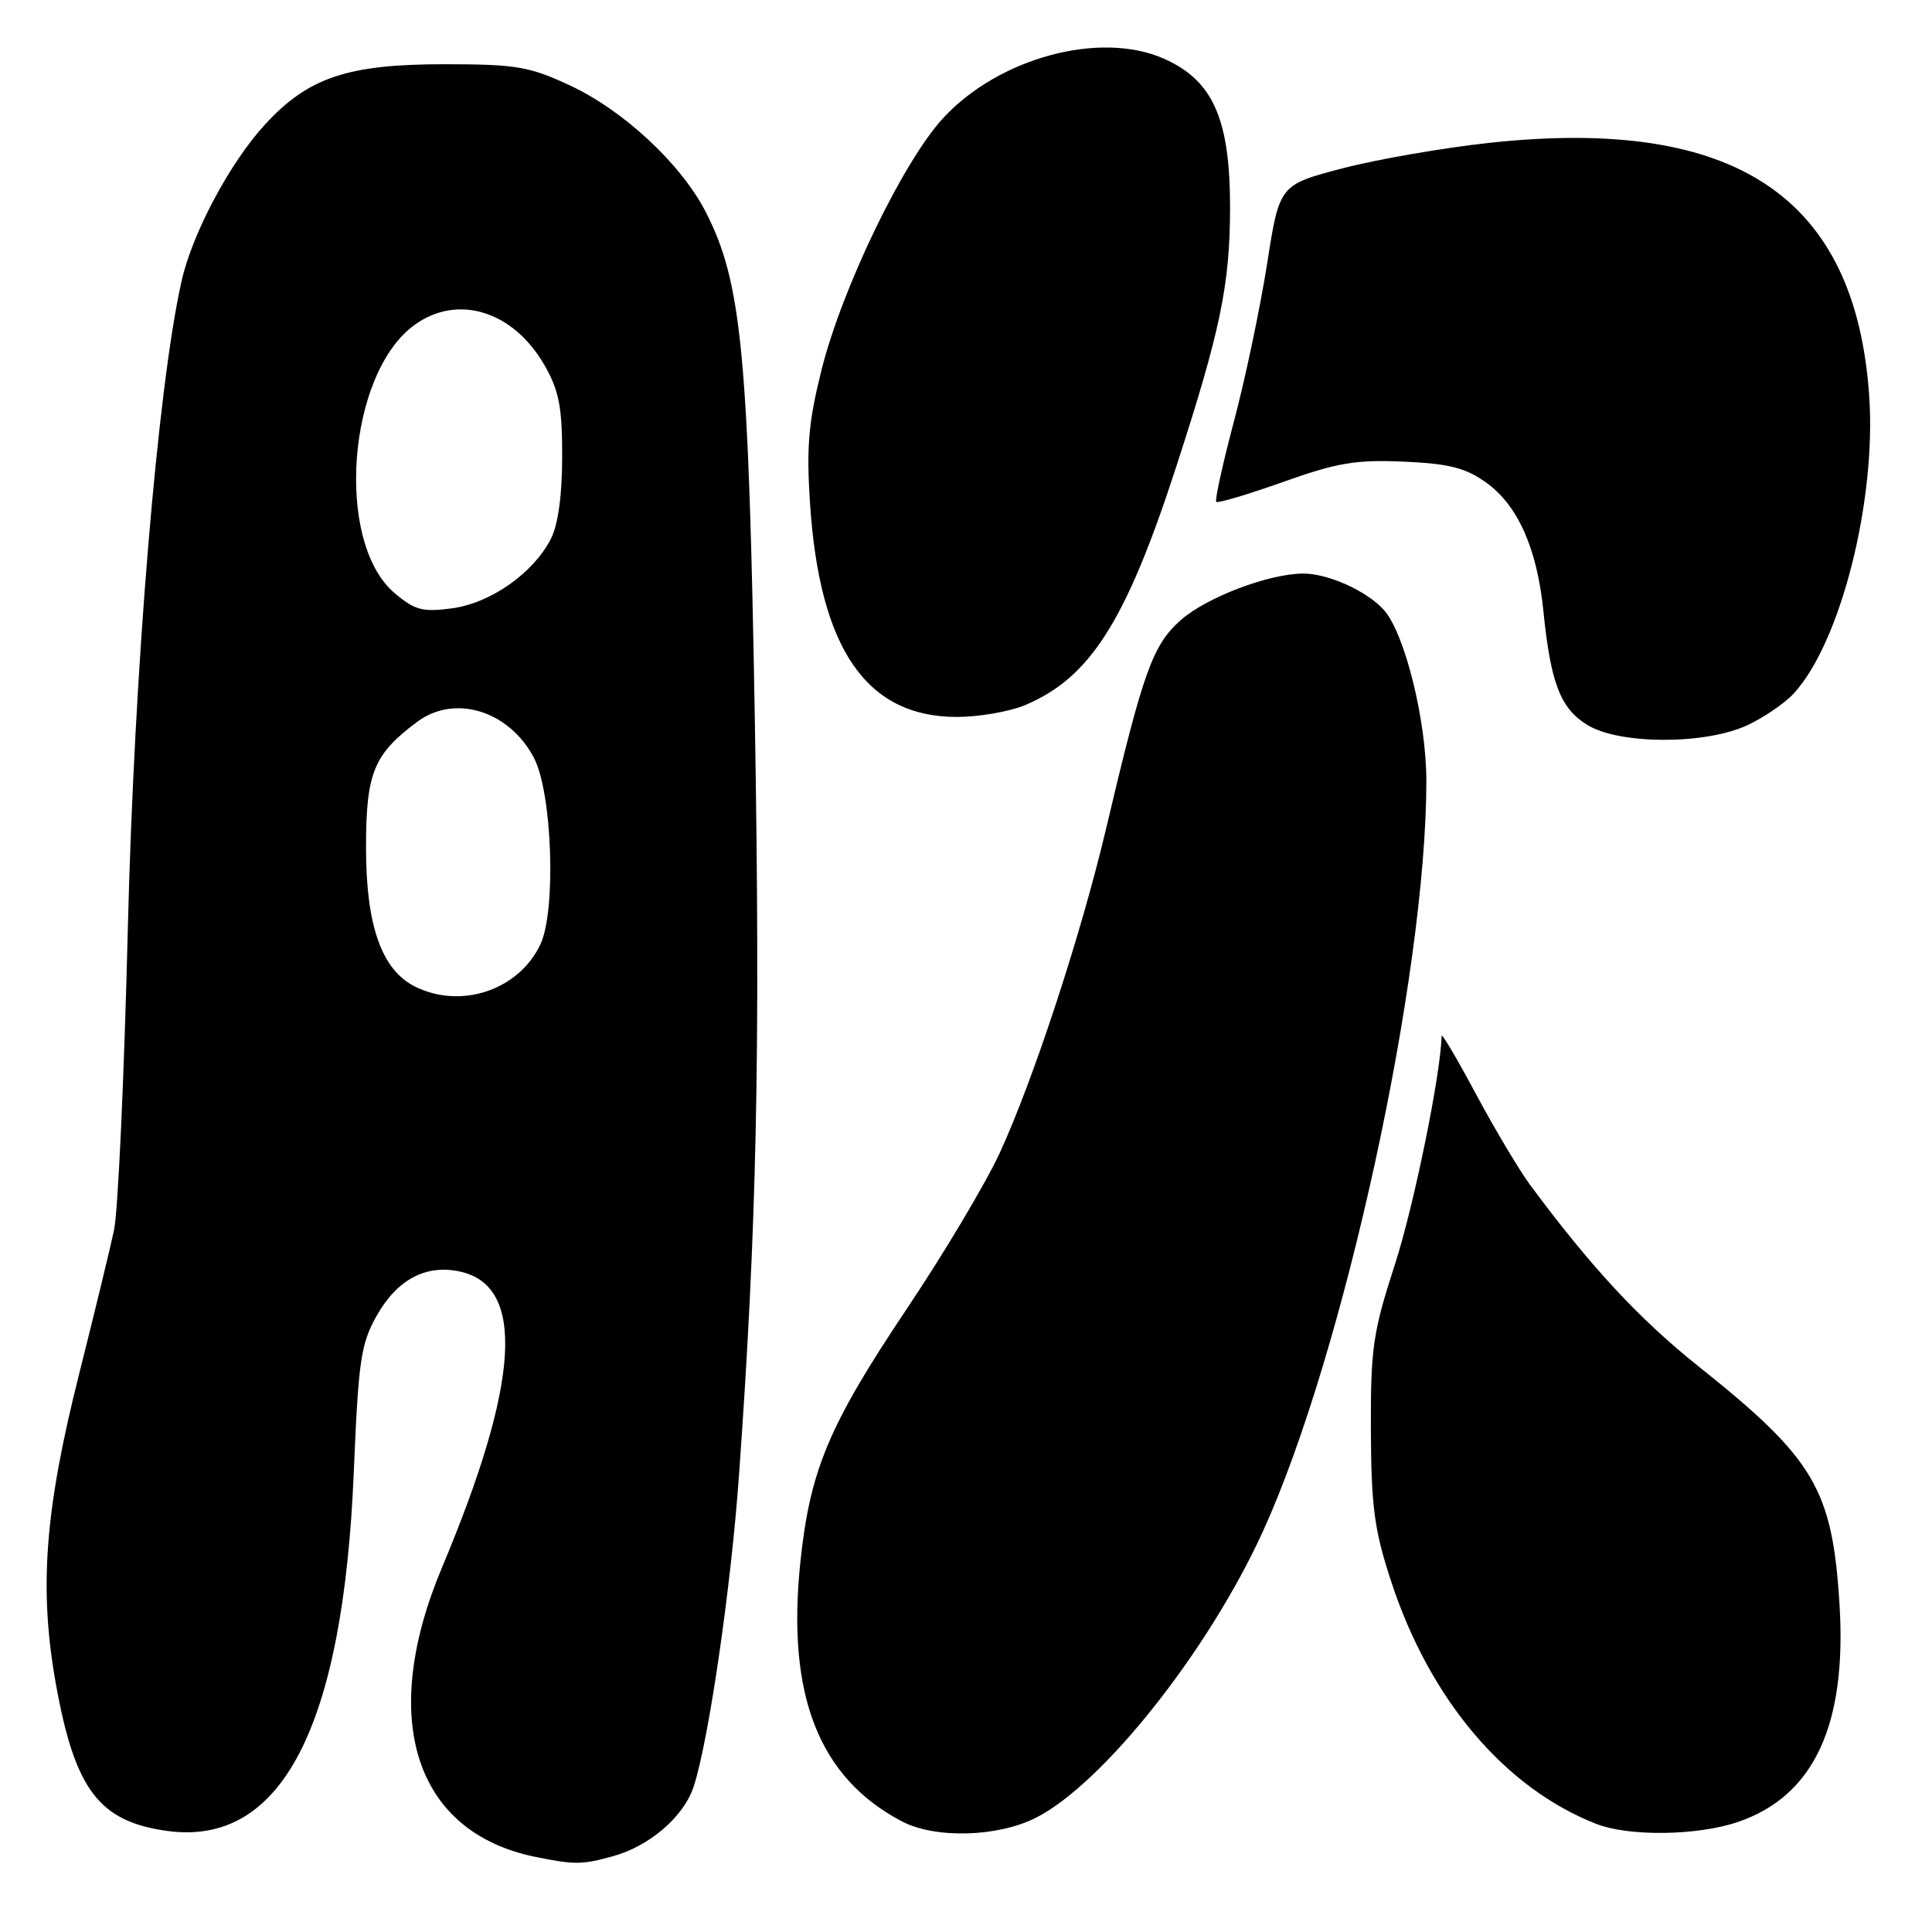 <?xml version="1.0" encoding="UTF-8" standalone="no"?>
<!DOCTYPE svg PUBLIC "-//W3C//DTD SVG 1.1//EN" "http://www.w3.org/Graphics/SVG/1.1/DTD/svg11.dtd" >
<svg xmlns="http://www.w3.org/2000/svg" xmlns:xlink="http://www.w3.org/1999/xlink" version="1.1" viewBox="0 0 256 256">
 <g >
 <path fill="currentColor"
d=" M 81.22 245.96 C 86.11 244.60 90.61 240.71 91.92 236.72 C 93.91 230.61 96.85 210.45 97.92 195.50 C 100.28 162.54 100.76 139.67 100.03 96.00 C 99.20 46.88 98.29 37.40 93.52 28.10 C 90.26 21.73 82.63 14.63 75.50 11.31 C 70.14 8.81 68.38 8.52 59.00 8.51 C 46.09 8.50 40.88 10.24 35.14 16.47 C 30.48 21.52 25.47 30.92 24.05 37.28 C 20.87 51.46 17.78 88.79 16.94 123.00 C 16.46 142.53 15.64 160.53 15.11 163.00 C 14.58 165.47 12.51 174.03 10.50 182.00 C 5.91 200.20 5.14 210.53 7.42 223.22 C 9.93 237.15 13.14 241.37 22.16 242.61 C 37.29 244.68 45.48 228.92 46.88 195.00 C 47.50 180.21 47.81 178.07 49.93 174.31 C 52.64 169.52 56.47 167.50 60.97 168.49 C 69.66 170.40 68.88 183.16 58.56 207.72 C 50.11 227.82 54.99 242.83 71.00 246.06 C 76.15 247.10 77.13 247.09 81.22 245.96 Z  M 137.29 240.85 C 146.20 236.31 160.16 218.68 167.36 202.88 C 178.11 179.28 188.99 129.31 189.00 103.48 C 189.00 95.45 186.14 83.93 183.38 80.83 C 181.15 78.33 176.00 76.00 172.71 76.00 C 168.18 76.00 159.94 79.12 156.50 82.13 C 152.73 85.45 151.50 88.87 146.56 109.81 C 143.25 123.83 136.91 143.15 132.46 152.79 C 130.61 156.80 125.08 166.08 120.16 173.42 C 109.79 188.91 107.31 194.83 106.04 207.11 C 104.23 224.65 108.51 235.56 119.50 241.34 C 123.91 243.66 132.23 243.43 137.29 240.85 Z  M 230.28 241.42 C 240.36 237.99 244.75 228.55 243.74 212.50 C 242.79 197.31 240.40 193.28 225.11 181.09 C 217.20 174.78 210.84 167.92 202.74 157.00 C 201.32 155.07 198.10 149.68 195.59 145.00 C 193.09 140.32 191.03 136.84 191.02 137.26 C 190.90 142.38 187.37 159.70 184.84 167.52 C 181.91 176.56 181.61 178.63 181.65 189.50 C 181.69 199.65 182.10 202.73 184.32 209.50 C 189.43 225.15 199.37 236.92 211.50 241.67 C 215.83 243.37 224.91 243.25 230.28 241.42 Z  M 231.50 96.11 C 233.70 95.09 236.49 93.19 237.69 91.88 C 243.89 85.14 248.64 66.37 247.68 52.46 C 245.86 26.06 229.97 15.45 197.50 18.91 C 191.29 19.58 182.45 21.11 177.87 22.31 C 169.53 24.50 169.53 24.50 167.89 35.00 C 166.98 40.78 165.02 50.14 163.51 55.81 C 162.01 61.48 160.95 66.29 161.16 66.50 C 161.37 66.70 165.36 65.52 170.02 63.86 C 177.18 61.31 179.67 60.89 186.00 61.17 C 191.98 61.43 194.18 61.99 196.88 63.91 C 201.12 66.93 203.67 72.65 204.51 81.00 C 205.48 90.55 206.77 93.89 210.35 96.07 C 214.62 98.67 225.90 98.69 231.50 96.11 Z  M 135.78 93.45 C 144.45 89.83 149.21 82.33 155.88 61.77 C 161.71 43.82 162.97 37.75 162.99 27.57 C 163.00 15.77 160.74 10.66 154.23 7.78 C 145.77 4.03 132.35 7.65 124.96 15.66 C 119.68 21.39 111.58 38.16 108.86 49.00 C 107.13 55.93 106.84 59.20 107.33 66.69 C 108.60 85.98 114.79 94.99 126.78 95.00 C 129.69 95.00 133.74 94.30 135.78 93.45 Z  M 55.00 130.73 C 50.57 128.52 48.50 122.66 48.50 112.32 C 48.50 102.42 49.50 99.96 55.26 95.66 C 60.24 91.94 67.44 94.15 70.74 100.40 C 73.18 105.02 73.72 120.68 71.60 125.15 C 68.73 131.20 61.10 133.76 55.00 130.73 Z  M 52.30 78.60 C 44.32 71.88 46.02 49.40 54.99 43.01 C 60.72 38.92 68.04 41.23 72.16 48.41 C 74.08 51.77 74.50 53.93 74.49 60.50 C 74.49 65.62 73.95 69.55 72.99 71.41 C 70.67 75.94 65.05 79.89 59.94 80.60 C 56.01 81.13 55.00 80.87 52.30 78.60 Z "/>
</g>
</svg>